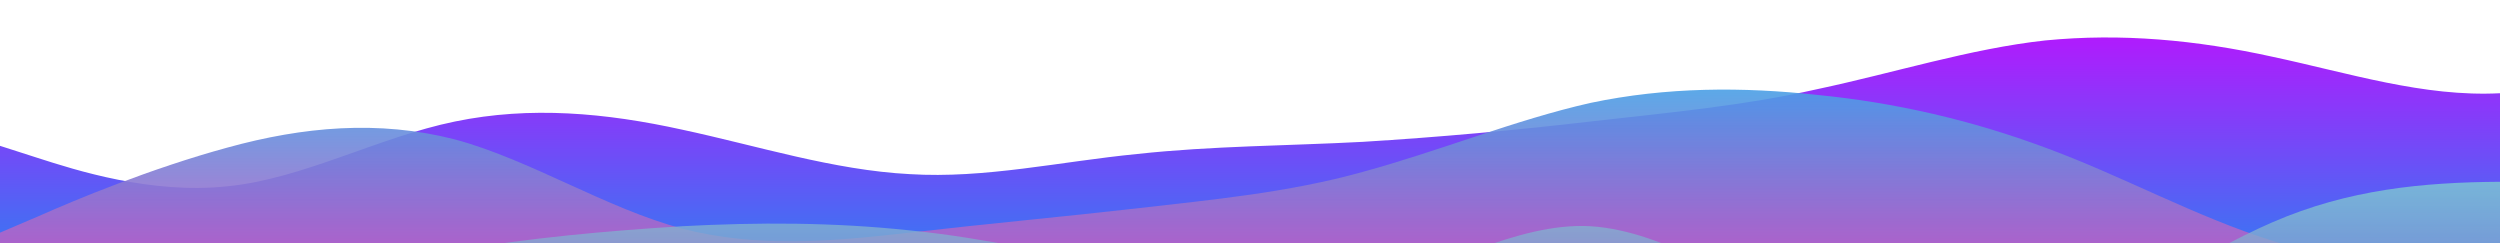 <?xml version="1.0" standalone="no"?>
<svg xmlns:xlink="http://www.w3.org/1999/xlink" id="wave" style="transform:rotate(0deg); transition: 0.3s" viewBox="0 0 1440 140" version="1.1" xmlns="http://www.w3.org/2000/svg"><defs><linearGradient id="sw-gradient-0" x1="0" x2="0" y1="1" y2="0"><stop stop-color="rgba(62, 114.243, 243, 1)" offset="0%"/><stop stop-color="rgba(196.798, 11, 255, 1)" offset="100%"/></linearGradient></defs><path style="transform:translate(0, 0px); opacity:1" fill="url(#sw-gradient-0)" d="M0,84L21.8,91C43.6,98,87,112,131,107.3C174.5,103,218,79,262,70C305.5,61,349,65,393,74.7C436.4,84,480,98,524,100.3C567.3,103,611,93,655,88.7C698.2,84,742,84,785,81.7C829.1,79,873,75,916,70C960,65,1004,61,1047,51.3C1090.9,42,1135,28,1178,23.3C1221.8,19,1265,23,1309,32.7C1352.7,42,1396,56,1440,53.7C1483.6,51,1527,33,1571,35C1614.5,37,1658,61,1702,67.7C1745.5,75,1789,65,1833,60.7C1876.4,56,1920,56,1964,58.3C2007.3,61,2051,65,2095,72.3C2138.2,79,2182,89,2225,81.7C2269.1,75,2313,51,2356,51.3C2400,51,2444,75,2487,77C2530.9,79,2575,61,2618,44.3C2661.8,28,2705,14,2749,18.7C2792.7,23,2836,47,2880,63C2923.6,79,2967,89,3011,77C3054.5,65,3098,33,3120,16.3L3141.8,0L3141.8,140L3120,140C3098.2,140,3055,140,3011,140C2967.3,140,2924,140,2880,140C2836.4,140,2793,140,2749,140C2705.5,140,2662,140,2618,140C2574.5,140,2531,140,2487,140C2443.6,140,2400,140,2356,140C2312.7,140,2269,140,2225,140C2181.8,140,2138,140,2095,140C2050.9,140,2007,140,1964,140C1920,140,1876,140,1833,140C1789.1,140,1745,140,1702,140C1658.2,140,1615,140,1571,140C1527.3,140,1484,140,1440,140C1396.4,140,1353,140,1309,140C1265.5,140,1222,140,1178,140C1134.5,140,1091,140,1047,140C1003.6,140,960,140,916,140C872.7,140,829,140,785,140C741.8,140,698,140,655,140C610.9,140,567,140,524,140C480,140,436,140,393,140C349.1,140,305,140,262,140C218.2,140,175,140,131,140C87.3,140,44,140,22,140L0,140Z"/><defs><linearGradient id="sw-gradient-1" x1="0" x2="0" y1="1" y2="0"><stop stop-color="rgba(243, 62, 181.943, 1)" offset="0%"/><stop stop-color="rgba(72.235, 160.68, 230.276, 1)" offset="100%"/></linearGradient></defs><path style="transform:translate(0, 50px); opacity:0.9" fill="url(#sw-gradient-1)" d="M0,84L21.8,74.7C43.6,65,87,47,131,35C174.5,23,218,19,262,30.3C305.5,42,349,70,393,81.7C436.4,93,480,89,524,84C567.3,79,611,75,655,70C698.2,65,742,61,785,49C829.1,37,873,19,916,9.3C960,0,1004,0,1047,4.7C1090.9,9,1135,19,1178,35C1221.8,51,1265,75,1309,88.7C1352.7,103,1396,107,1440,91C1483.6,75,1527,37,1571,30.3C1614.5,23,1658,47,1702,56C1745.5,65,1789,61,1833,70C1876.4,79,1920,103,1964,102.7C2007.3,103,2051,79,2095,58.3C2138.2,37,2182,19,2225,16.3C2269.1,14,2313,28,2356,28C2400,28,2444,14,2487,18.7C2530.9,23,2575,47,2618,46.7C2661.8,47,2705,23,2749,16.3C2792.7,9,2836,19,2880,39.7C2923.6,61,2967,93,3011,100.3C3054.5,107,3098,89,3120,79.3L3141.8,70L3141.8,140L3120,140C3098.2,140,3055,140,3011,140C2967.3,140,2924,140,2880,140C2836.4,140,2793,140,2749,140C2705.5,140,2662,140,2618,140C2574.5,140,2531,140,2487,140C2443.6,140,2400,140,2356,140C2312.7,140,2269,140,2225,140C2181.8,140,2138,140,2095,140C2050.9,140,2007,140,1964,140C1920,140,1876,140,1833,140C1789.1,140,1745,140,1702,140C1658.2,140,1615,140,1571,140C1527.3,140,1484,140,1440,140C1396.4,140,1353,140,1309,140C1265.5,140,1222,140,1178,140C1134.5,140,1091,140,1047,140C1003.6,140,960,140,916,140C872.7,140,829,140,785,140C741.8,140,698,140,655,140C610.9,140,567,140,524,140C480,140,436,140,393,140C349.1,140,305,140,262,140C218.2,140,175,140,131,140C87.3,140,44,140,22,140L0,140Z"/><defs><linearGradient id="sw-gradient-2" x1="0" x2="0" y1="1" y2="0"><stop stop-color="rgba(148.316, 60.685, 200.677, 1)" offset="0%"/><stop stop-color="rgba(125.027, 204.042, 209.784, 1)" offset="100%"/></linearGradient></defs><path style="transform:translate(0, 100px); opacity:0.8" fill="url(#sw-gradient-2)" d="M0,126L21.8,116.7C43.6,107,87,89,131,74.7C174.5,61,218,51,262,44.3C305.5,37,349,33,393,30.3C436.4,28,480,28,524,32.7C567.3,37,611,47,655,56C698.2,65,742,75,785,65.3C829.1,56,873,28,916,30.3C960,33,1004,65,1047,84C1090.9,103,1135,107,1178,93.3C1221.8,79,1265,47,1309,28C1352.7,9,1396,5,1440,4.7C1483.6,5,1527,9,1571,28C1614.5,47,1658,79,1702,91C1745.5,103,1789,93,1833,84C1876.4,75,1920,65,1964,72.3C2007.3,79,2051,103,2095,107.3C2138.2,112,2182,98,2225,98C2269.1,98,2313,112,2356,98C2400,84,2444,42,2487,42C2530.9,42,2575,84,2618,102.7C2661.8,121,2705,117,2749,95.7C2792.7,75,2836,37,2880,30.3C2923.6,23,2967,47,3011,60.7C3054.5,75,3098,79,3120,81.7L3141.8,84L3141.8,140L3120,140C3098.2,140,3055,140,3011,140C2967.3,140,2924,140,2880,140C2836.4,140,2793,140,2749,140C2705.5,140,2662,140,2618,140C2574.5,140,2531,140,2487,140C2443.6,140,2400,140,2356,140C2312.7,140,2269,140,2225,140C2181.8,140,2138,140,2095,140C2050.9,140,2007,140,1964,140C1920,140,1876,140,1833,140C1789.1,140,1745,140,1702,140C1658.2,140,1615,140,1571,140C1527.3,140,1484,140,1440,140C1396.4,140,1353,140,1309,140C1265.5,140,1222,140,1178,140C1134.5,140,1091,140,1047,140C1003.6,140,960,140,916,140C872.7,140,829,140,785,140C741.8,140,698,140,655,140C610.9,140,567,140,524,140C480,140,436,140,393,140C349.1,140,305,140,262,140C218.2,140,175,140,131,140C87.3,140,44,140,22,140L0,140Z"/></svg>